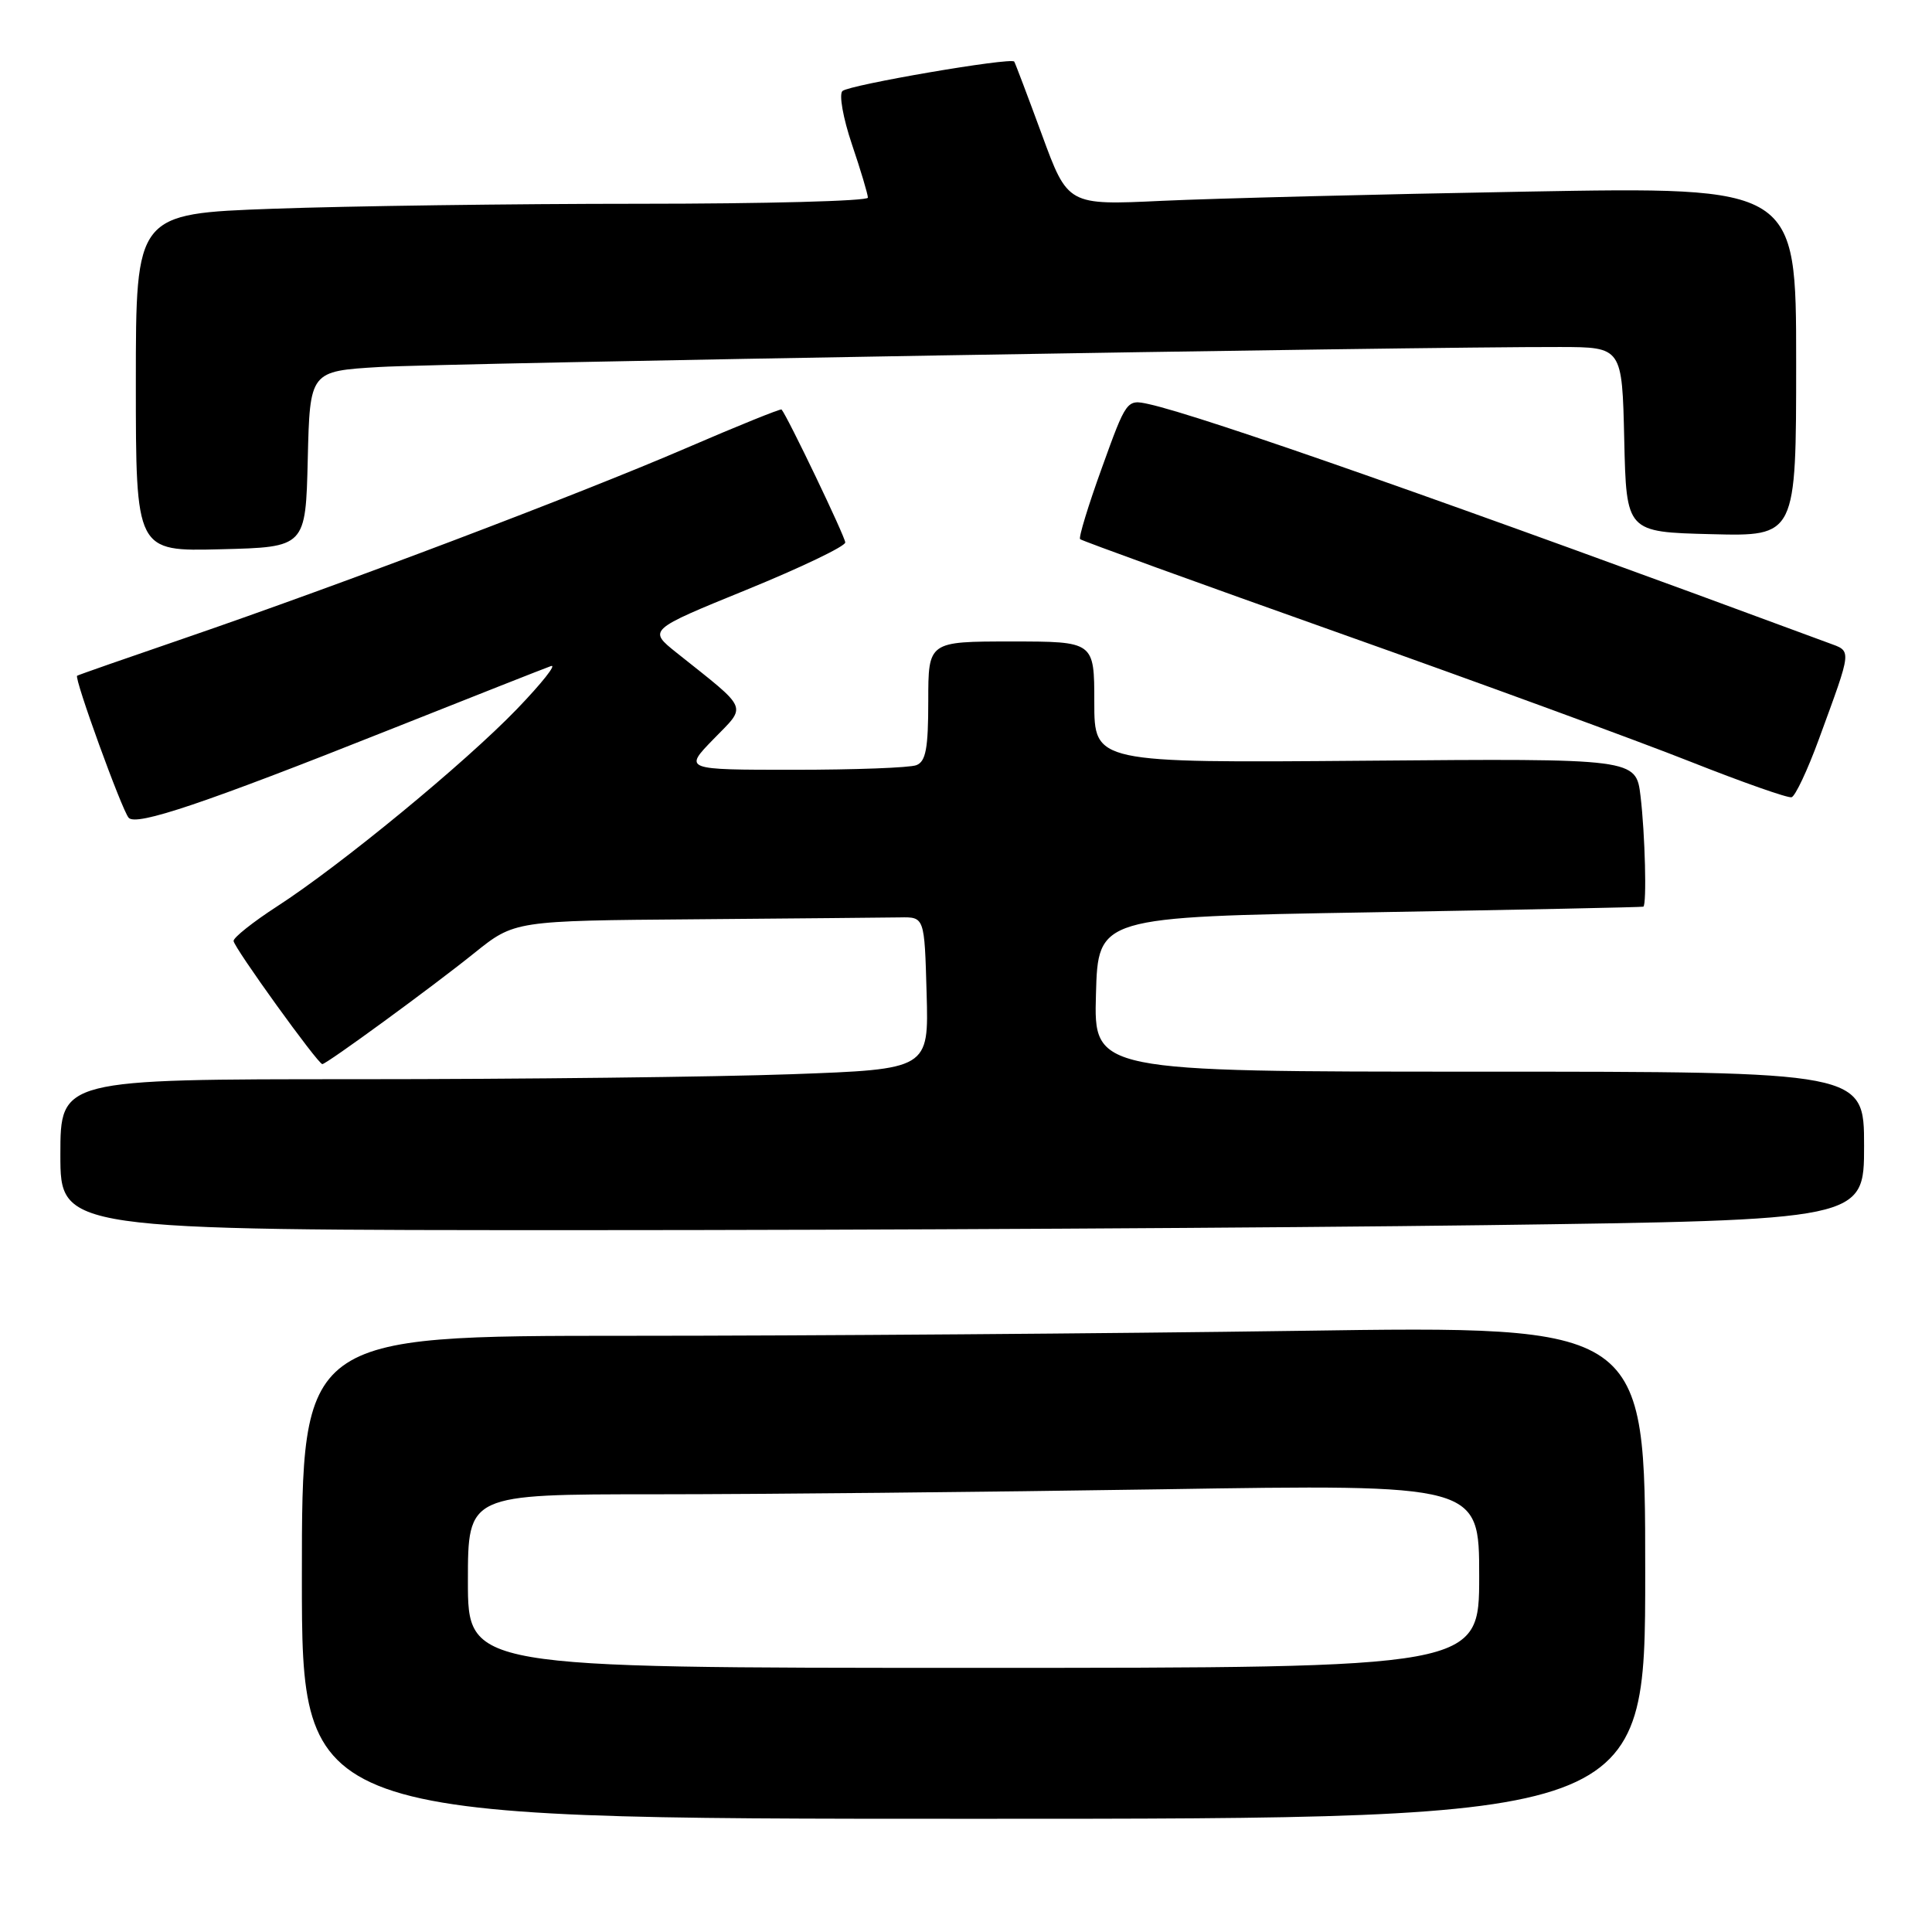 <?xml version="1.0" encoding="UTF-8" standalone="no"?>
<!DOCTYPE svg PUBLIC "-//W3C//DTD SVG 1.1//EN" "http://www.w3.org/Graphics/SVG/1.1/DTD/svg11.dtd" >
<svg xmlns="http://www.w3.org/2000/svg" xmlns:xlink="http://www.w3.org/1999/xlink" version="1.1" viewBox="0 0 256 256">
 <g >
 <path fill="currentColor"
d=" M 218.00 208.34 C 218.00 175.67 218.00 175.67 172.25 176.34 C 147.09 176.70 107.04 177.00 83.25 177.00 C 40.00 177.00 40.00 177.00 40.00 209.00 C 40.00 241.00 40.00 241.00 129.00 241.00 C 218.00 241.00 218.00 241.00 218.00 208.34 Z  M 196.75 162.34 C 247.00 161.67 247.00 161.67 247.00 151.84 C 247.00 142.00 247.00 142.00 195.97 142.00 C 144.93 142.00 144.93 142.00 145.22 131.75 C 145.50 121.50 145.50 121.50 181.50 120.89 C 201.30 120.55 217.61 120.21 217.75 120.14 C 218.22 119.88 217.98 110.51 217.38 105.50 C 216.78 100.50 216.78 100.50 180.89 100.80 C 145.00 101.09 145.00 101.09 145.00 93.05 C 145.00 85.00 145.00 85.00 134.00 85.00 C 123.00 85.00 123.00 85.00 123.00 92.89 C 123.00 99.17 122.68 100.91 121.42 101.39 C 120.55 101.73 113.26 102.00 105.22 102.00 C 90.59 102.00 90.59 102.00 94.55 97.93 C 98.99 93.36 99.36 94.23 89.65 86.49 C 85.87 83.47 85.87 83.47 98.94 78.14 C 106.12 75.21 112.00 72.39 112.00 71.88 C 112.00 71.14 104.35 55.18 103.56 54.26 C 103.44 54.13 97.72 56.44 90.84 59.41 C 76.62 65.54 45.24 77.43 24.50 84.55 C 16.80 87.19 10.37 89.43 10.22 89.54 C 9.79 89.83 16.16 107.37 17.05 108.36 C 18.06 109.49 27.06 106.46 51.50 96.74 C 62.50 92.37 72.17 88.55 73.00 88.26 C 73.83 87.96 71.80 90.52 68.50 93.95 C 61.59 101.12 45.16 114.64 36.70 120.11 C 33.52 122.17 30.93 124.23 30.95 124.68 C 30.98 125.53 42.13 141.00 42.71 141.00 C 43.27 141.00 57.26 130.78 62.84 126.29 C 68.18 122.00 68.18 122.00 92.09 121.81 C 105.24 121.70 117.46 121.59 119.25 121.56 C 122.50 121.50 122.50 121.50 122.78 131.59 C 123.07 141.68 123.07 141.68 104.87 142.34 C 94.87 142.70 68.98 143.00 47.34 143.00 C 8.00 143.00 8.00 143.00 8.00 153.00 C 8.00 163.00 8.00 163.00 77.25 163.00 C 115.34 163.00 169.11 162.70 196.75 162.34 Z  M 241.01 97.95 C 245.47 85.76 245.41 86.35 242.28 85.19 C 192.87 66.90 159.29 55.10 152.19 53.54 C 149.31 52.91 149.25 52.98 146.01 61.98 C 144.20 66.98 142.90 71.24 143.12 71.44 C 143.33 71.65 158.80 77.26 177.50 83.90 C 196.20 90.54 217.12 98.20 224.00 100.93 C 230.88 103.65 236.90 105.77 237.39 105.64 C 237.88 105.51 239.51 102.05 241.01 97.95 Z  M 40.78 60.84 C 41.06 49.18 41.06 49.18 50.28 48.63 C 58.75 48.12 187.79 45.93 206.72 45.98 C 214.94 46.00 214.94 46.00 215.22 58.25 C 215.50 70.50 215.50 70.50 226.75 70.78 C 238.00 71.07 238.00 71.07 238.00 47.91 C 238.00 24.75 238.00 24.75 202.25 25.39 C 182.59 25.74 160.87 26.29 153.99 26.61 C 141.49 27.20 141.49 27.20 138.06 17.85 C 136.17 12.71 134.52 8.35 134.39 8.16 C 133.98 7.57 112.54 11.24 111.63 12.06 C 111.15 12.49 111.71 15.64 112.88 19.11 C 114.05 22.56 115.00 25.75 115.00 26.19 C 115.00 26.64 101.35 27.00 84.66 27.00 C 67.97 27.00 46.15 27.30 36.16 27.66 C 18.00 28.32 18.00 28.32 18.00 50.69 C 18.00 73.07 18.00 73.07 29.25 72.78 C 40.50 72.50 40.50 72.50 40.78 60.84 Z  M 62.00 209.50 C 62.00 198.00 62.00 198.00 86.84 198.00 C 100.50 198.00 130.65 197.70 153.84 197.34 C 196.00 196.67 196.00 196.67 196.00 208.84 C 196.00 221.00 196.00 221.00 129.00 221.00 C 62.00 221.00 62.00 221.00 62.00 209.50 Z "/>
</g>
</svg>